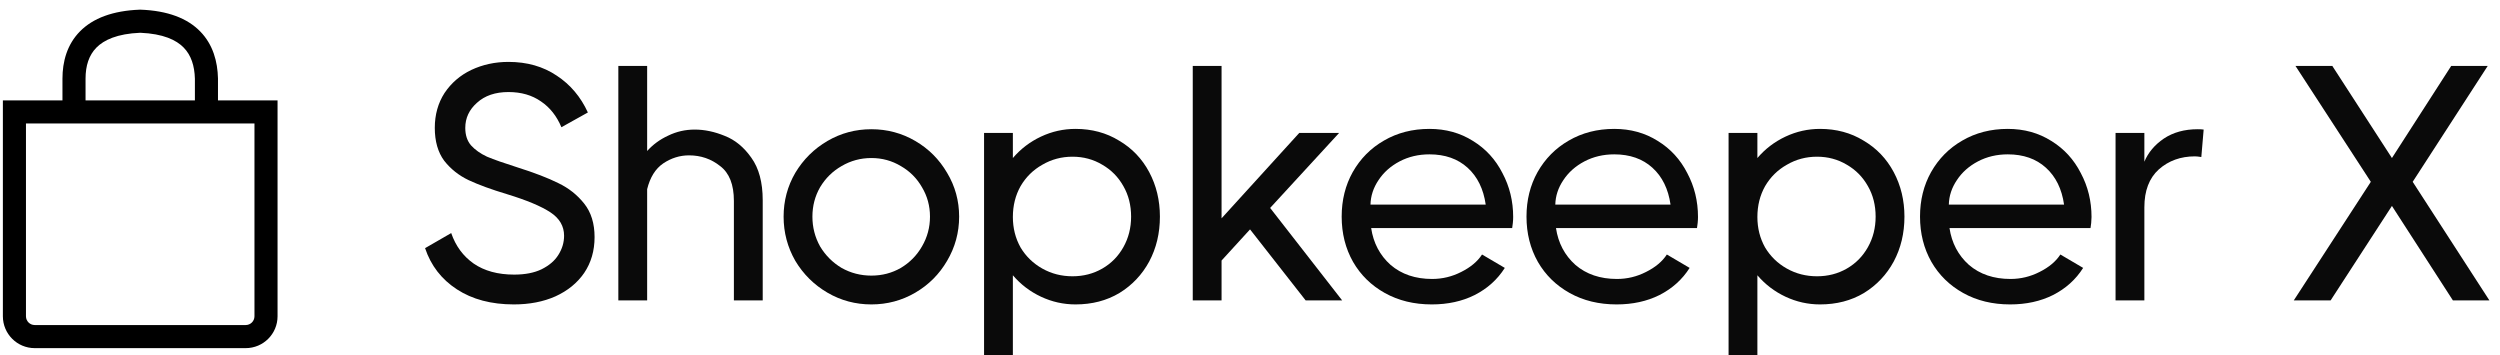 <svg width="197" height="28" viewBox="0 0 197 28" fill="none" xmlns="http://www.w3.org/2000/svg">
<g clip-path="url(#clip0)">
<path fill-rule="evenodd" clip-rule="evenodd" d="M0.227 7.909L21.871 7.909V24.923C21.871 26.309 20.748 27.433 19.361 27.433H2.736C1.35 27.433 0.227 26.309 0.227 24.923V7.909ZM2.046 9.729V24.923C2.046 25.304 2.355 25.613 2.736 25.613H19.361C19.743 25.613 20.052 25.304 20.052 24.923V9.729L2.046 9.729Z" fill="black"/>
<path fill-rule="evenodd" clip-rule="evenodd" d="M11.05 0.761L11.084 0.762C13.216 0.843 14.762 1.438 15.779 2.48C16.794 3.52 17.146 4.869 17.177 6.176L17.177 6.187V8.819H15.358V6.209C15.332 5.186 15.061 4.35 14.476 3.751C13.895 3.154 12.869 2.657 11.05 2.582C9.227 2.657 8.187 3.153 7.598 3.75C7.009 4.347 6.741 5.179 6.741 6.198V8.819H4.922V6.198C4.922 4.869 5.276 3.513 6.303 2.472C7.327 1.434 8.886 0.843 11.015 0.762L11.05 0.761Z" fill="black"/>
<path d="M40.491 23.988C38.714 23.988 37.218 23.592 36.004 22.8C34.789 22.008 33.954 20.926 33.496 19.554L35.555 18.366C35.907 19.386 36.496 20.187 37.324 20.768C38.168 21.349 39.233 21.639 40.517 21.639C41.38 21.639 42.101 21.498 42.682 21.216C43.28 20.917 43.72 20.539 44.002 20.081C44.301 19.606 44.45 19.105 44.45 18.577C44.45 17.82 44.09 17.204 43.368 16.729C42.647 16.254 41.512 15.779 39.963 15.304C38.731 14.934 37.719 14.565 36.928 14.195C36.153 13.826 35.511 13.315 35.001 12.664C34.508 11.996 34.262 11.133 34.262 10.078C34.262 9.039 34.517 8.124 35.027 7.332C35.555 6.541 36.259 5.933 37.139 5.511C38.036 5.089 39.013 4.878 40.069 4.878C41.529 4.878 42.796 5.238 43.87 5.96C44.943 6.664 45.761 7.632 46.324 8.863L44.239 10.025C43.87 9.145 43.333 8.467 42.629 7.992C41.925 7.5 41.072 7.253 40.069 7.253C39.03 7.253 38.203 7.535 37.587 8.098C36.971 8.643 36.664 9.303 36.664 10.078C36.664 10.641 36.813 11.098 37.112 11.45C37.429 11.802 37.851 12.101 38.379 12.348C38.925 12.576 39.725 12.858 40.781 13.192C42.119 13.615 43.192 14.028 44.002 14.433C44.811 14.82 45.489 15.357 46.034 16.043C46.58 16.729 46.852 17.609 46.852 18.683C46.852 19.756 46.58 20.697 46.034 21.507C45.489 22.299 44.732 22.915 43.764 23.355C42.814 23.777 41.723 23.988 40.491 23.988Z" fill="#0A0A0A"/>
<path d="M60.102 23.671H57.831V15.832C57.831 14.547 57.471 13.632 56.749 13.087C56.045 12.524 55.227 12.242 54.294 12.242C53.573 12.242 52.895 12.453 52.262 12.876C51.646 13.298 51.224 13.975 50.995 14.908V23.671H48.725V5.194H50.995V11.899C51.453 11.389 52.007 10.984 52.658 10.685C53.309 10.368 54.004 10.21 54.743 10.21C55.517 10.21 56.309 10.377 57.119 10.711C57.928 11.028 58.623 11.6 59.204 12.427C59.802 13.254 60.102 14.371 60.102 15.779V23.671Z" fill="#0A0A0A"/>
<path d="M68.664 23.988C67.415 23.988 66.262 23.68 65.206 23.064C64.15 22.448 63.306 21.613 62.672 20.557C62.056 19.483 61.748 18.322 61.748 17.072C61.748 15.823 62.056 14.67 62.672 13.615C63.306 12.559 64.15 11.723 65.206 11.107C66.262 10.491 67.415 10.183 68.664 10.183C69.913 10.183 71.066 10.491 72.122 11.107C73.178 11.723 74.013 12.559 74.629 13.615C75.263 14.67 75.58 15.823 75.58 17.072C75.58 18.322 75.263 19.483 74.629 20.557C74.013 21.613 73.178 22.448 72.122 23.064C71.066 23.68 69.913 23.988 68.664 23.988ZM68.664 21.718C69.509 21.718 70.283 21.516 70.987 21.111C71.691 20.689 72.245 20.125 72.65 19.422C73.072 18.7 73.283 17.917 73.283 17.072C73.283 16.228 73.072 15.454 72.65 14.75C72.245 14.046 71.691 13.491 70.987 13.087C70.283 12.664 69.509 12.453 68.664 12.453C67.819 12.453 67.036 12.664 66.315 13.087C65.611 13.491 65.048 14.046 64.625 14.75C64.221 15.454 64.018 16.228 64.018 17.072C64.018 17.917 64.221 18.7 64.625 19.422C65.048 20.125 65.611 20.689 66.315 21.111C67.036 21.516 67.819 21.718 68.664 21.718Z" fill="#0A0A0A"/>
<path d="M84.75 10.157C86.034 10.157 87.178 10.465 88.181 11.081C89.202 11.679 89.994 12.506 90.557 13.562C91.12 14.618 91.401 15.788 91.401 17.072C91.401 18.375 91.12 19.554 90.557 20.609C89.994 21.648 89.21 22.475 88.207 23.091C87.204 23.689 86.052 23.988 84.75 23.988C83.799 23.988 82.893 23.786 82.031 23.381C81.169 22.976 80.43 22.413 79.814 21.692V28.951H77.544V10.473H79.814V12.453C80.43 11.732 81.169 11.169 82.031 10.764C82.893 10.359 83.799 10.157 84.75 10.157ZM84.512 21.771C85.374 21.771 86.157 21.569 86.861 21.164C87.565 20.759 88.12 20.196 88.524 19.474C88.929 18.753 89.131 17.952 89.131 17.072C89.131 16.175 88.929 15.374 88.524 14.67C88.12 13.949 87.565 13.386 86.861 12.981C86.157 12.559 85.374 12.348 84.512 12.348C83.65 12.348 82.858 12.559 82.136 12.981C81.415 13.386 80.843 13.949 80.421 14.67C80.016 15.392 79.814 16.201 79.814 17.099C79.814 17.979 80.016 18.779 80.421 19.501C80.843 20.205 81.415 20.759 82.136 21.164C82.858 21.569 83.65 21.771 84.512 21.771Z" fill="#0A0A0A"/>
<path d="M105.762 23.671H102.885L98.503 18.075L96.259 20.53V23.671H93.989V5.194H96.259V17.204L102.383 10.473H105.524L100.087 16.386L105.762 23.671Z" fill="#0A0A0A"/>
<path d="M112.64 10.157C113.924 10.157 115.068 10.473 116.071 11.107C117.074 11.723 117.848 12.568 118.394 13.641C118.957 14.697 119.238 15.849 119.238 17.099C119.238 17.24 119.23 17.398 119.212 17.574C119.194 17.732 119.177 17.864 119.159 17.97H108.047C108.223 19.149 108.733 20.117 109.578 20.873C110.44 21.613 111.531 21.982 112.851 21.982C113.66 21.982 114.426 21.797 115.147 21.428C115.886 21.058 116.432 20.601 116.784 20.055L118.579 21.111C117.998 22.026 117.206 22.739 116.203 23.249C115.218 23.742 114.091 23.988 112.824 23.988C111.434 23.988 110.202 23.689 109.129 23.091C108.055 22.492 107.22 21.674 106.621 20.636C106.023 19.58 105.724 18.392 105.724 17.072C105.724 15.77 106.014 14.6 106.595 13.562C107.193 12.506 108.011 11.679 109.05 11.081C110.106 10.465 111.302 10.157 112.64 10.157ZM117.074 16.122C116.898 14.89 116.423 13.922 115.649 13.219C114.874 12.515 113.871 12.163 112.64 12.163C111.777 12.163 110.994 12.348 110.29 12.717C109.586 13.087 109.032 13.579 108.627 14.195C108.223 14.794 108.011 15.436 107.994 16.122H117.074Z" fill="#0A0A0A"/>
<path d="M127.204 10.157C128.488 10.157 129.632 10.473 130.635 11.107C131.638 11.723 132.412 12.568 132.958 13.641C133.521 14.697 133.802 15.849 133.802 17.099C133.802 17.24 133.794 17.398 133.776 17.574C133.758 17.732 133.741 17.864 133.723 17.97H122.611C122.787 19.149 123.297 20.117 124.142 20.873C125.004 21.613 126.095 21.982 127.415 21.982C128.224 21.982 128.99 21.797 129.711 21.428C130.45 21.058 130.996 20.601 131.348 20.055L133.143 21.111C132.562 22.026 131.77 22.739 130.767 23.249C129.782 23.742 128.655 23.988 127.388 23.988C125.998 23.988 124.766 23.689 123.693 23.091C122.619 22.492 121.784 21.674 121.185 20.636C120.587 19.58 120.288 18.392 120.288 17.072C120.288 15.77 120.578 14.6 121.159 13.562C121.757 12.506 122.576 11.679 123.614 11.081C124.67 10.465 125.866 10.157 127.204 10.157ZM131.638 16.122C131.462 14.89 130.987 13.922 130.213 13.219C129.438 12.515 128.435 12.163 127.204 12.163C126.341 12.163 125.558 12.348 124.854 12.717C124.15 13.087 123.596 13.579 123.191 14.195C122.787 14.794 122.575 15.436 122.558 16.122H131.638Z" fill="#0A0A0A"/>
<path d="M143.418 10.157C144.703 10.157 145.847 10.465 146.85 11.081C147.87 11.679 148.662 12.506 149.225 13.562C149.788 14.618 150.07 15.788 150.07 17.072C150.07 18.375 149.788 19.554 149.225 20.609C148.662 21.648 147.879 22.475 146.876 23.091C145.873 23.689 144.72 23.988 143.418 23.988C142.468 23.988 141.562 23.786 140.699 23.381C139.837 22.976 139.098 22.413 138.482 21.692V28.951H136.212V10.473H138.482V12.453C139.098 11.732 139.837 11.169 140.699 10.764C141.562 10.359 142.468 10.157 143.418 10.157ZM143.181 21.771C144.043 21.771 144.826 21.569 145.53 21.164C146.234 20.759 146.788 20.196 147.193 19.474C147.597 18.753 147.8 17.952 147.8 17.072C147.8 16.175 147.597 15.374 147.193 14.67C146.788 13.949 146.234 13.386 145.53 12.981C144.826 12.559 144.043 12.348 143.181 12.348C142.318 12.348 141.526 12.559 140.805 12.981C140.083 13.386 139.512 13.949 139.089 14.67C138.684 15.392 138.482 16.201 138.482 17.099C138.482 17.979 138.684 18.779 139.089 19.501C139.512 20.205 140.083 20.759 140.805 21.164C141.526 21.569 142.318 21.771 143.181 21.771Z" fill="#0A0A0A"/>
<path d="M158.213 10.157C159.498 10.157 160.642 10.473 161.645 11.107C162.648 11.723 163.422 12.568 163.968 13.641C164.531 14.697 164.812 15.849 164.812 17.099C164.812 17.24 164.803 17.398 164.786 17.574C164.768 17.732 164.751 17.864 164.733 17.97H153.62C153.796 19.149 154.307 20.117 155.151 20.873C156.014 21.613 157.105 21.982 158.424 21.982C159.234 21.982 159.999 21.797 160.721 21.428C161.46 21.058 162.005 20.601 162.357 20.055L164.152 21.111C163.572 22.026 162.78 22.739 161.777 23.249C160.791 23.742 159.665 23.988 158.398 23.988C157.008 23.988 155.776 23.689 154.703 23.091C153.629 22.492 152.793 21.674 152.195 20.636C151.597 19.58 151.298 18.392 151.298 17.072C151.298 15.77 151.588 14.6 152.169 13.562C152.767 12.506 153.585 11.679 154.623 11.081C155.679 10.465 156.876 10.157 158.213 10.157ZM162.648 16.122C162.472 14.89 161.997 13.922 161.222 13.219C160.448 12.515 159.445 12.163 158.213 12.163C157.351 12.163 156.568 12.348 155.864 12.717C155.16 13.087 154.606 13.579 154.201 14.195C153.796 14.794 153.585 15.436 153.568 16.122H162.648Z" fill="#0A0A0A"/>
<path d="M173.173 10.183C173.384 10.183 173.543 10.192 173.648 10.21L173.464 12.374C173.252 12.339 173.085 12.321 172.962 12.321C171.836 12.321 170.886 12.664 170.111 13.351C169.355 14.037 168.976 15.031 168.976 16.333V23.671H166.706V10.473H168.976V12.743C169.275 12.022 169.786 11.415 170.507 10.922C171.246 10.43 172.135 10.183 173.173 10.183Z" fill="#0A0A0A"/>
<path d="M190.12 14.327L196.165 23.671H193.288L188.484 16.228L183.653 23.671H180.75L186.821 14.327L180.882 5.194H183.785L188.484 12.453L193.156 5.194H196.033L190.12 14.327Z" fill="#0A0A0A"/>
</g>
<defs>
<clipPath id="clip0">
<rect width="197" height="28" fill="white"/>
</clipPath>
</defs>
</svg>
